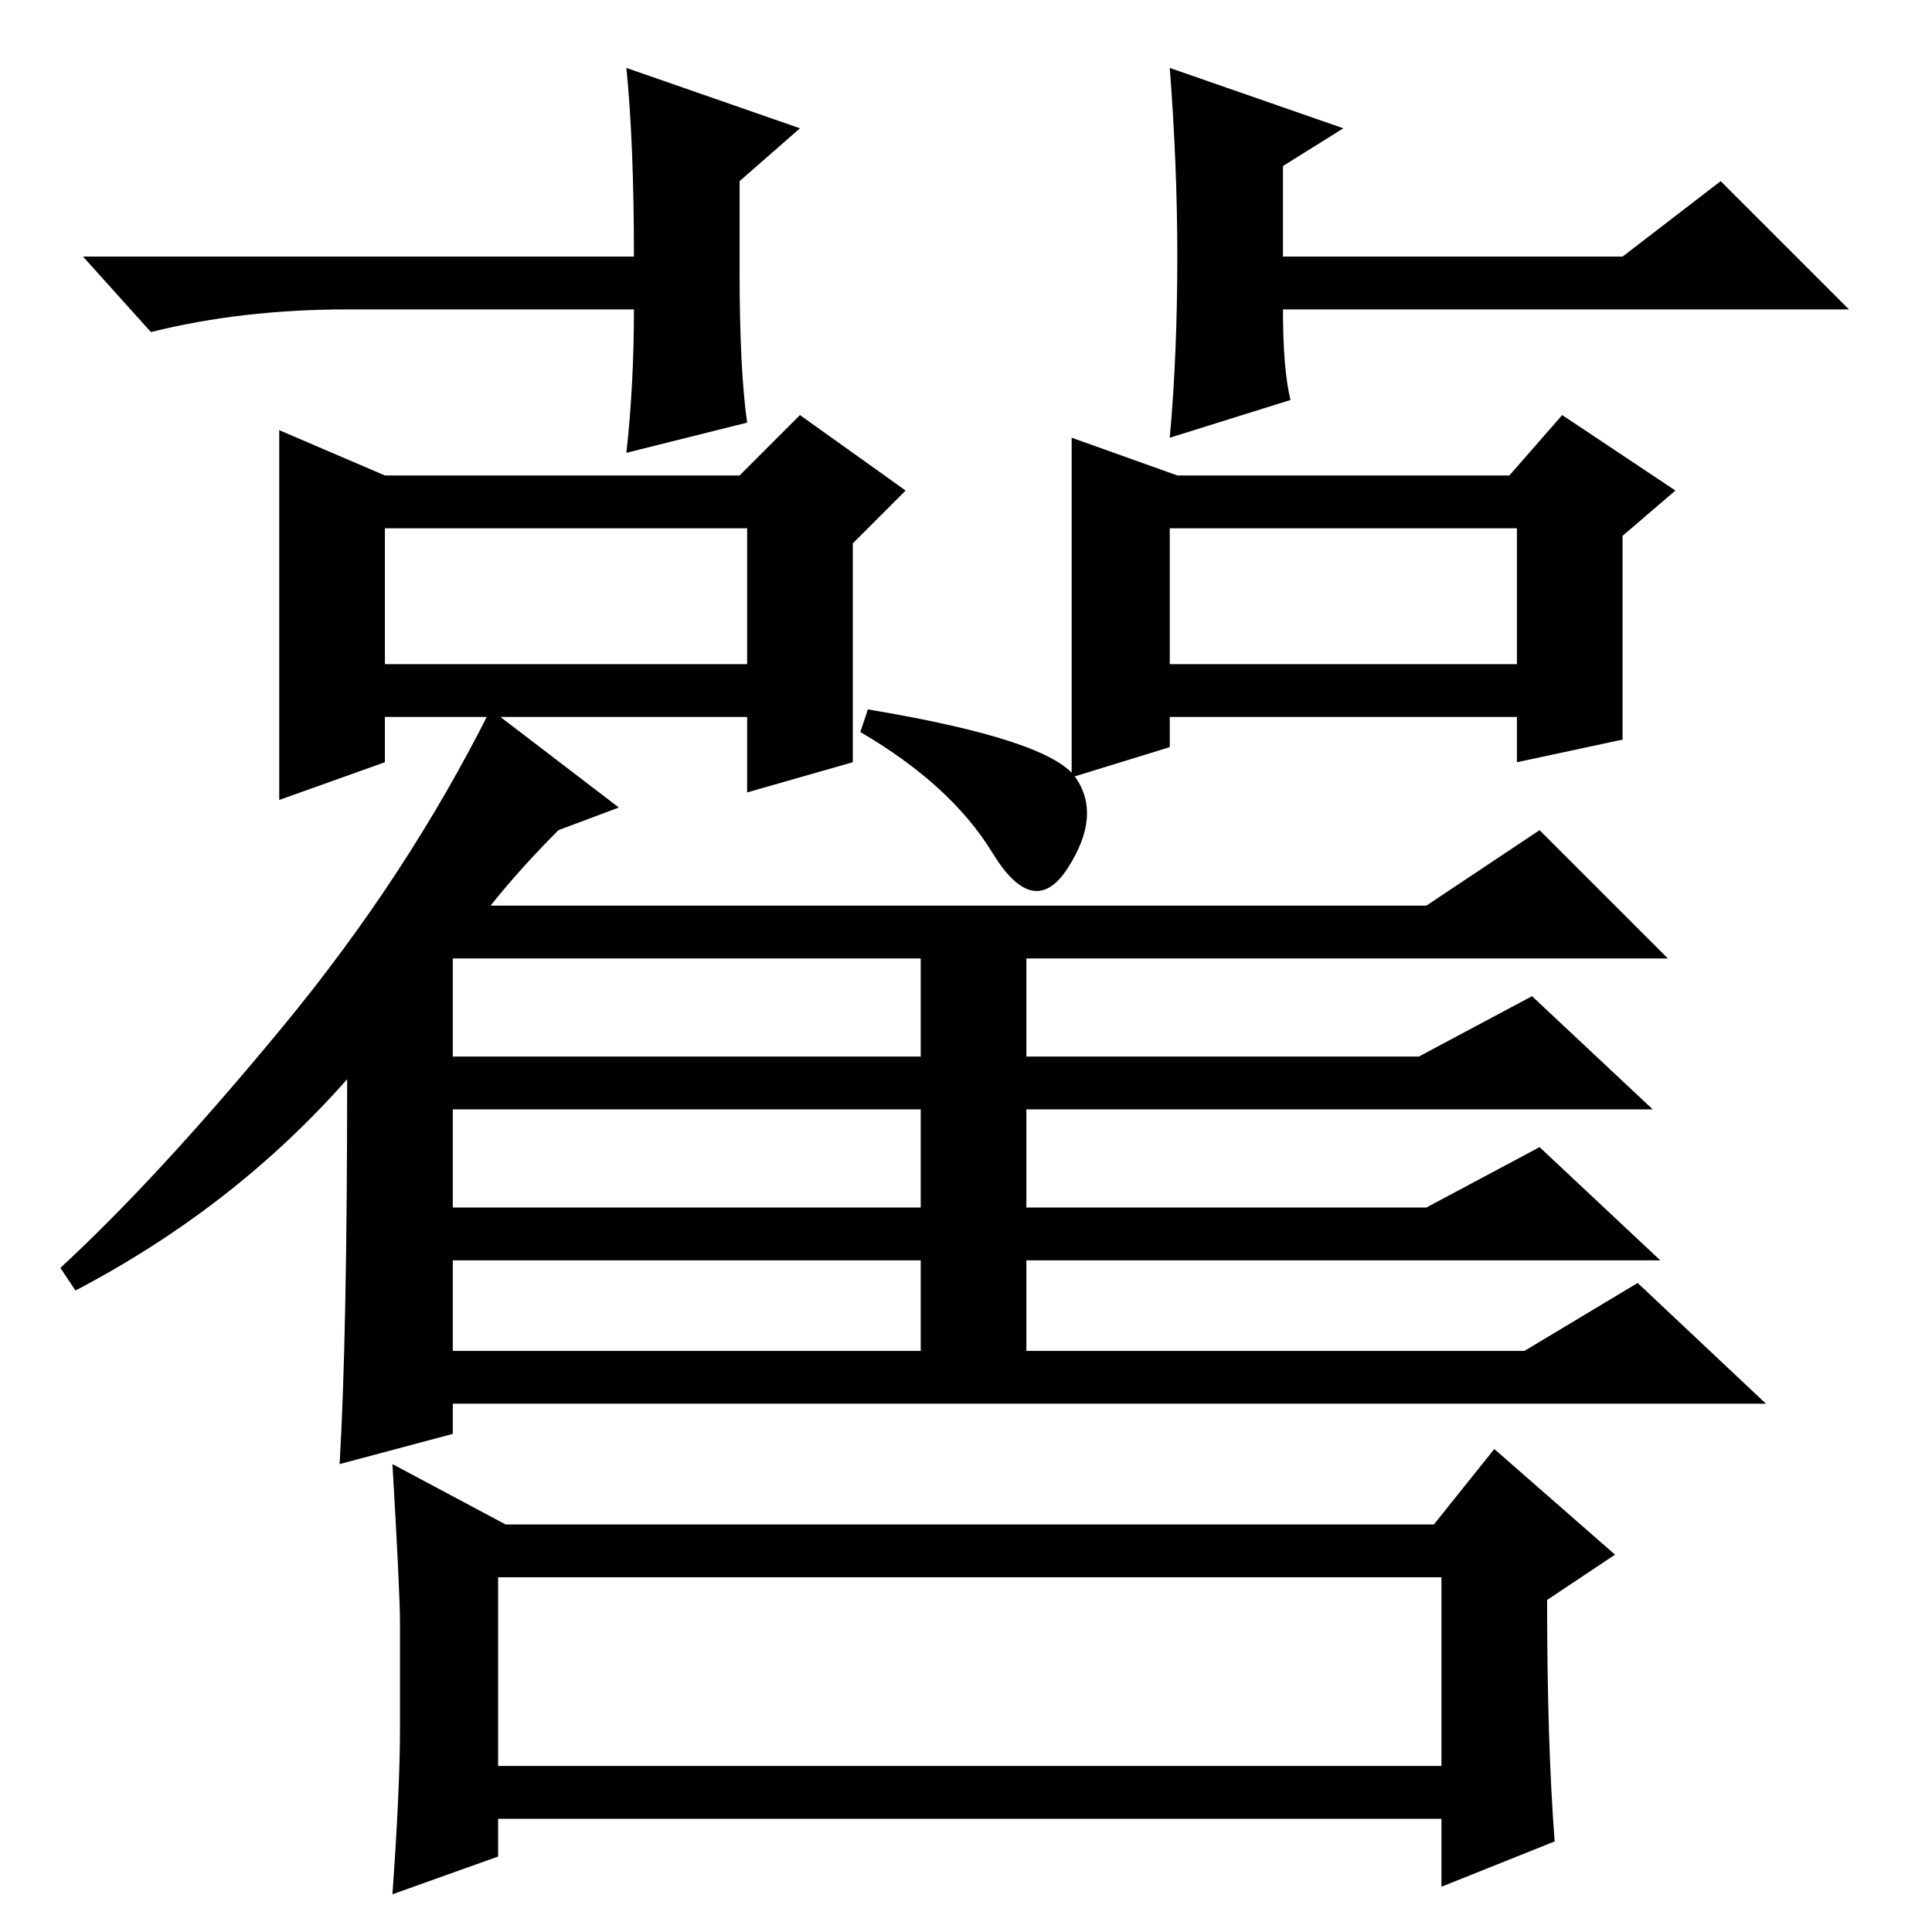 <?xml version="1.0" standalone="no"?>
<!DOCTYPE svg PUBLIC "-//W3C//DTD SVG 1.1//EN" "http://www.w3.org/Graphics/SVG/1.1/DTD/svg11.dtd" >
<svg xmlns="http://www.w3.org/2000/svg" xmlns:xlink="http://www.w3.org/1999/xlink" version="1.1" viewBox="0 -36 256 256">
  <g transform="matrix(1 0 0 -1 0 220)">
   <path fill="currentColor"
d="M98 220q0 -13 1 -20l-16 -4q1 9 1 19h-38q-14 0 -26 -3l-9 10h73q0 15 -1 25l23 -8l-8 -7v-12zM155 247l23 -8l-8 -5v-12h45l13 10l17 -17h-75q0 -8 1 -12l-16 -5q1 11 1 24q0 12 -1 25zM51 193h47l8 8l14 -10l-7 -7v-29l-14 -4v10h-48v-6l-14 -5v49zM156 193h44l7 8
l15 -10l-7 -6v-27l-14 -3v6h-46v-4l-13 -4v45zM155 186v-18h46v18h-46zM51 186v-18h48v18h-48zM65 136h124l15 10l17 -17h-85v-13h52l15 8l16 -15h-83v-13h53l15 8l16 -15h-84v-12h66l15 9l17 -16h-174v-4l-15 -4q1 17 1 51q-15 -17 -36 -28l-2 3q13 12 29.5 32t27.5 42
l17 -13l-8 -3q-5 -5 -9 -10zM60 116h62v13h-62v-13zM60 96h62v13h-62v-13zM60 77h62v12h-62v-12zM115 162q24 -4 27.5 -9t-1 -12t-10 2t-17.5 16zM67 54h123l8 10l16 -14l-9 -6q0 -19 1 -32l-15 -6v9h-125v-5l-14 -5q1 14 1 22v14q0 4 -1 21zM66 47v-25h125v25h-125z" />
  </g>

</svg>
